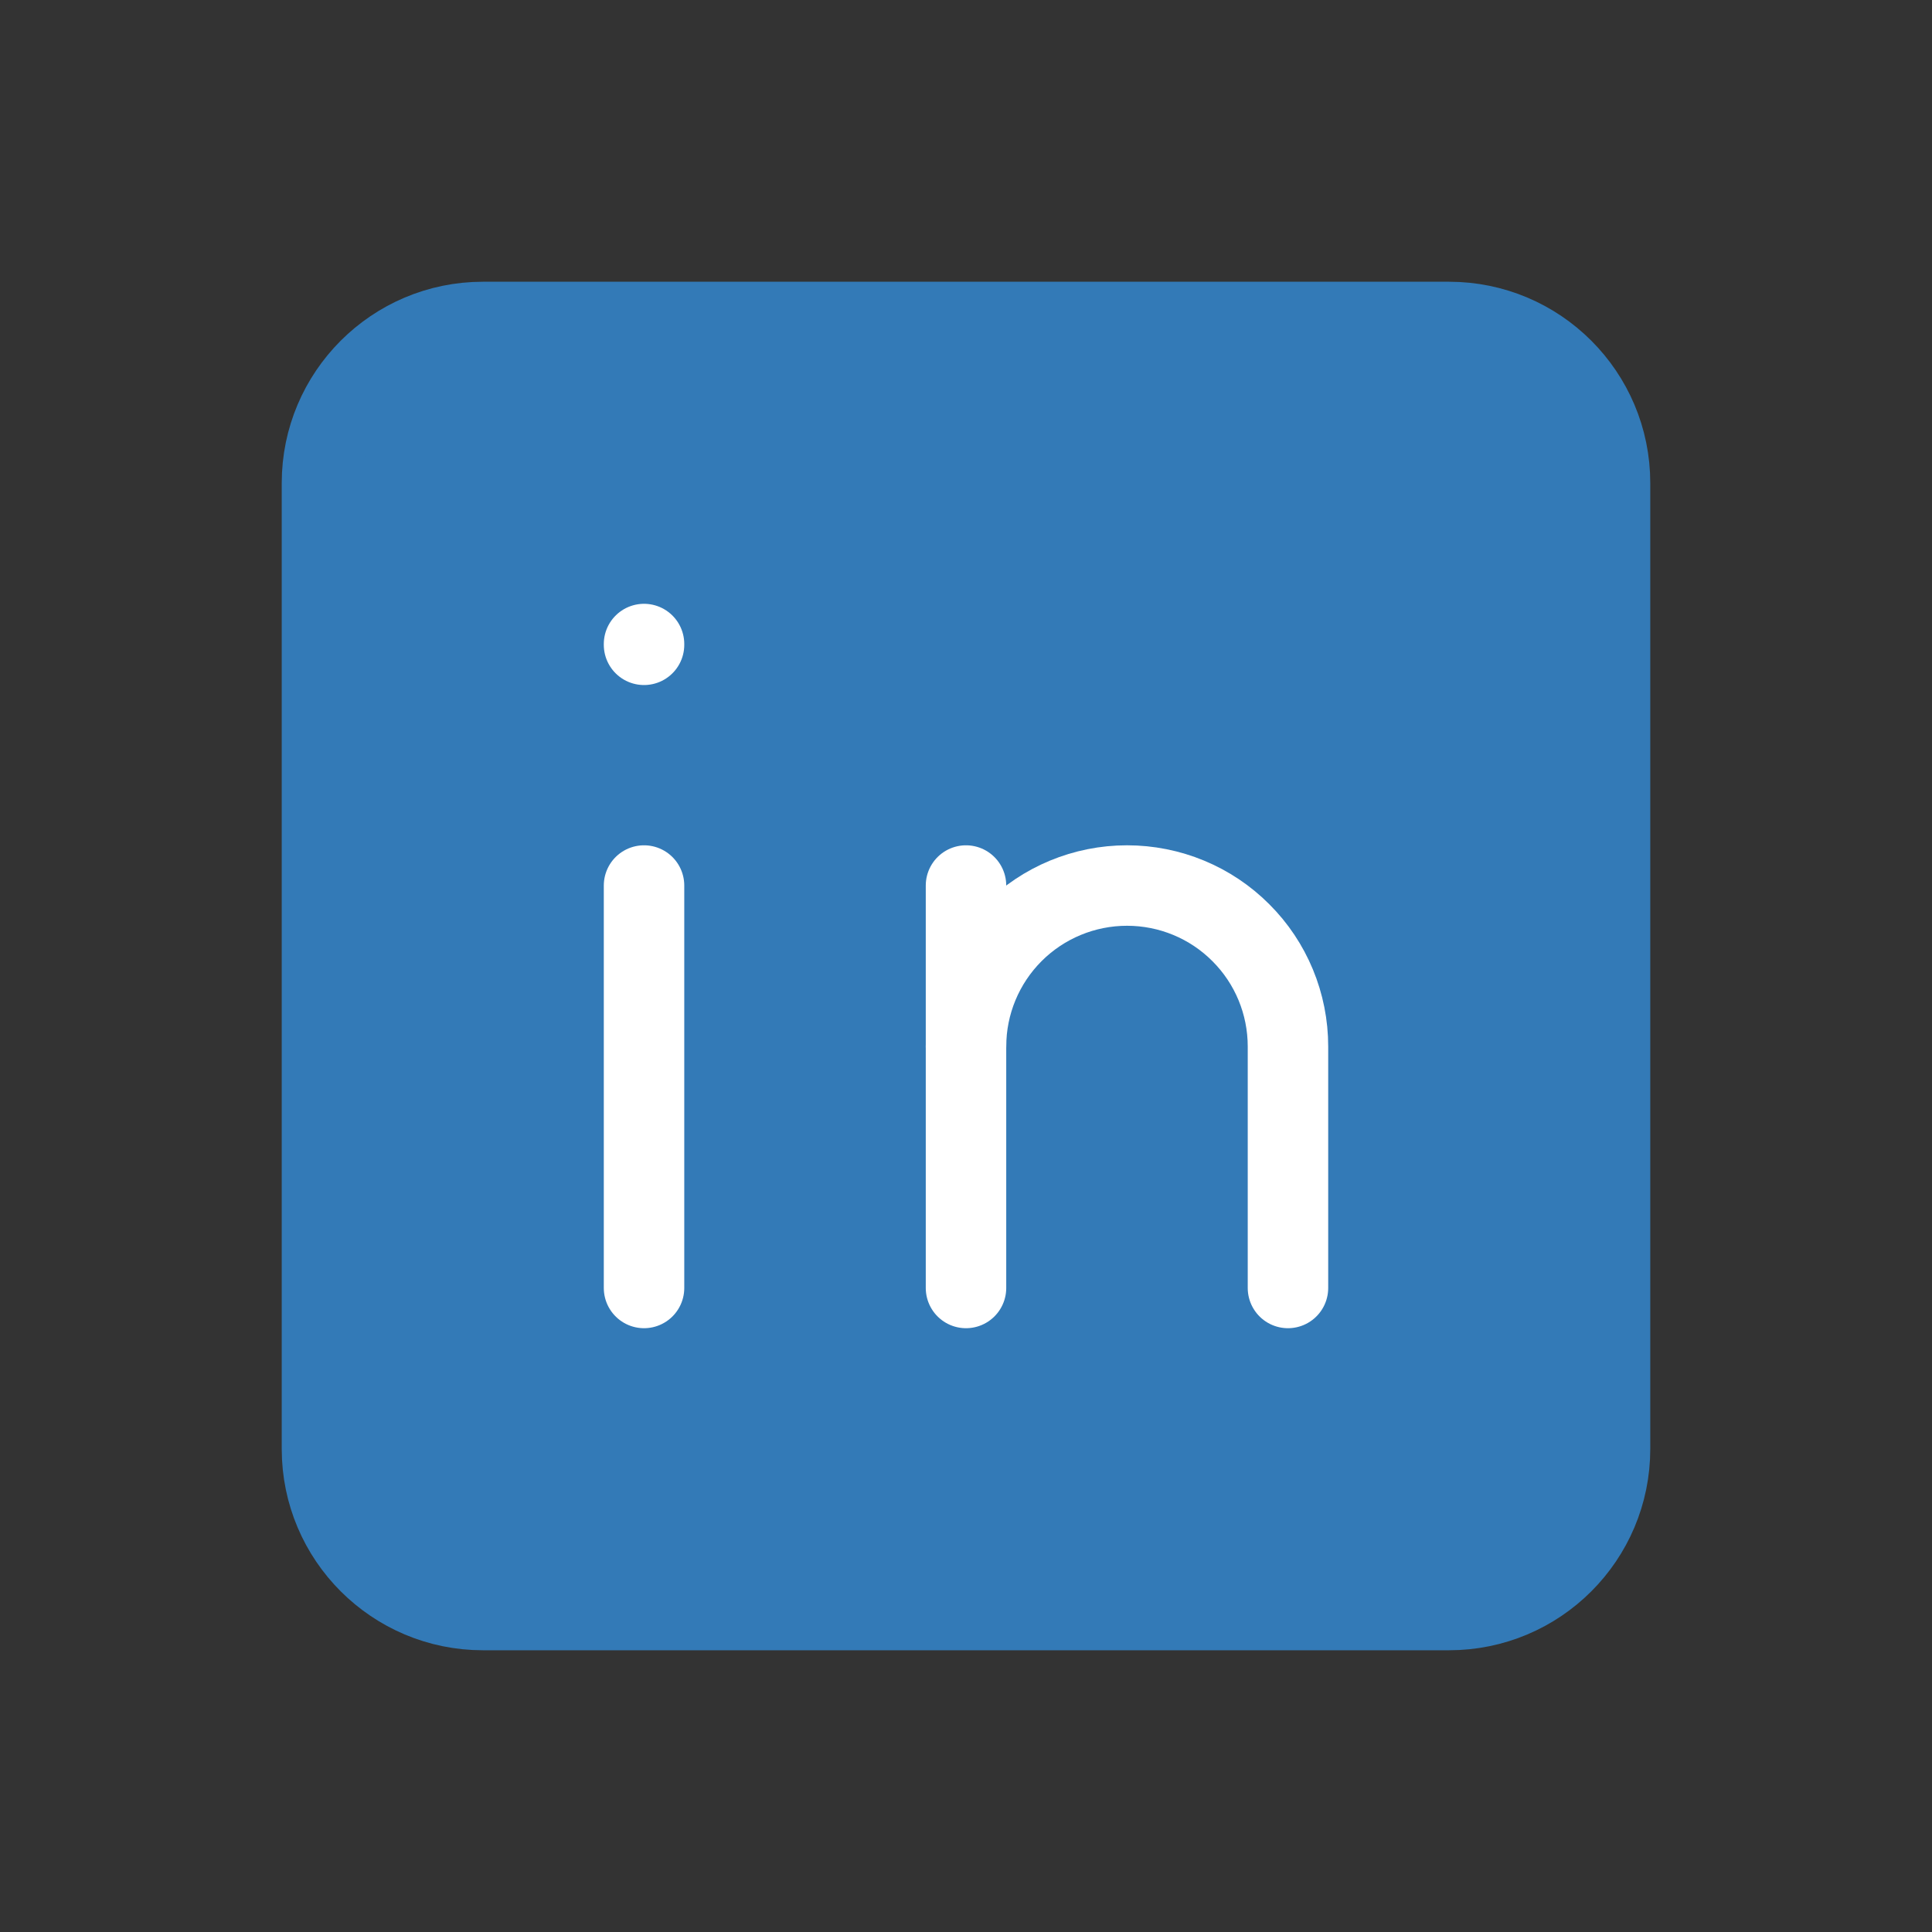 <svg width="20" height="20" viewBox="0 0 20 20" fill="none" xmlns="http://www.w3.org/2000/svg">
<rect x="0" y="0" width="20" height="20" fill="#333333" stroke="none"/>
<path d="M15 3.333H5C4.08 3.333 3.333 4.08 3.333 5V15C3.333 15.921 4.08 16.667 5 16.667H15C15.921 16.667 16.667 15.921 16.667 15V5C16.667 4.08 15.921 3.333 15 3.333Z" fill="#337AB7" stroke="#337AB7" stroke-width="0.833" stroke-linecap="round" stroke-linejoin="round"/>
<path d="M6.667 9.167V13.333" stroke="white" stroke-width="0.833" stroke-linecap="round" stroke-linejoin="round"/>
<path d="M6.667 6.667V6.675" stroke="white" stroke-width="0.833" stroke-linecap="round" stroke-linejoin="round"/>
<path d="M10 13.333V9.167" stroke="white" stroke-width="0.833" stroke-linecap="round" stroke-linejoin="round"/>
<path d="M13.333 13.333V10.833C13.333 10.391 13.158 9.967 12.845 9.655C12.533 9.342 12.109 9.167 11.667 9.167C11.225 9.167 10.801 9.342 10.488 9.655C10.176 9.967 10 10.391 10 10.833" stroke="white" stroke-width="0.833" stroke-linecap="round" stroke-linejoin="round"/>
</svg>
